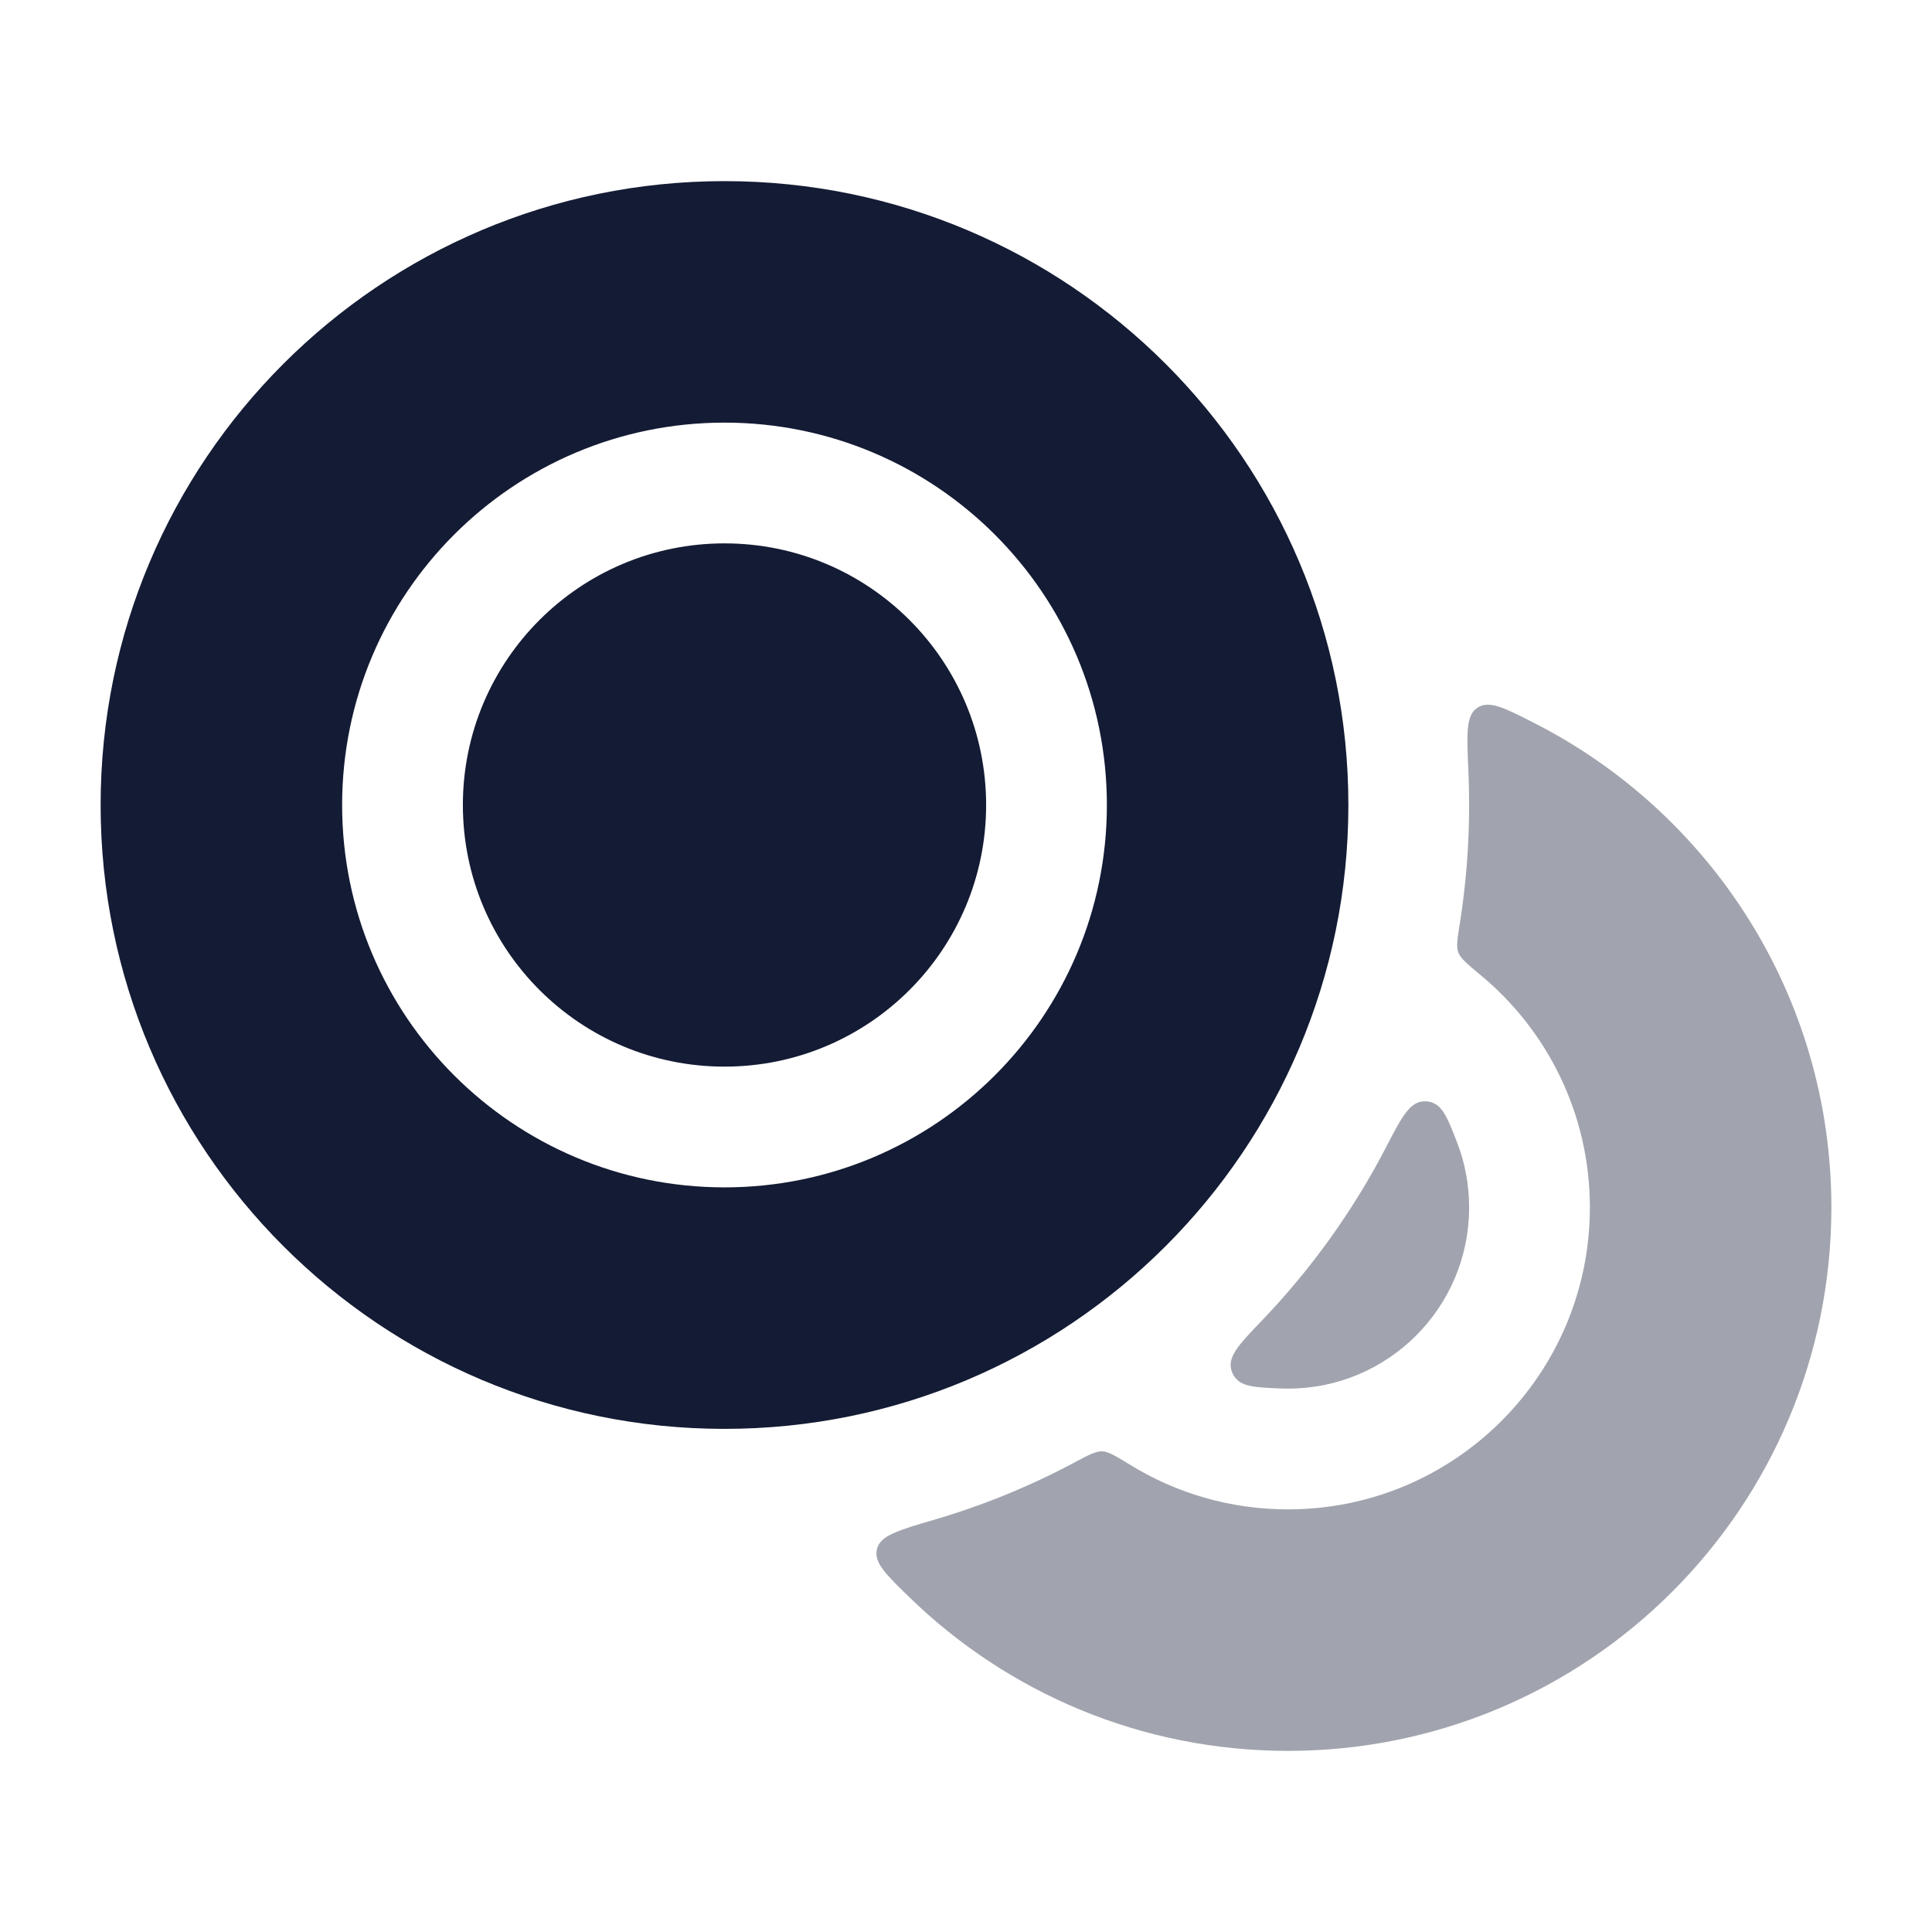 <svg width="24" height="24" viewBox="0 0 24 24" fill="none" xmlns="http://www.w3.org/2000/svg">
<path fill-rule="evenodd" clip-rule="evenodd" d="M9 2.25C4.72 2.25 1.25 5.72 1.25 10C1.25 14.28 4.72 17.75 9 17.75C13.28 17.75 16.75 14.28 16.75 10C16.75 5.72 13.28 2.25 9 2.25ZM5.75 10C5.75 8.205 7.205 6.75 9 6.75C10.795 6.75 12.25 8.205 12.25 10C12.25 11.795 10.795 13.25 9 13.25C7.205 13.25 5.75 11.795 5.75 10ZM9 5.25C6.377 5.25 4.25 7.377 4.25 10C4.25 12.623 6.377 14.75 9 14.75C11.623 14.75 13.75 12.623 13.75 10C13.75 7.377 11.623 5.25 9 5.25Z" fill="#141B34"/>
<g opacity="0.4">
<path d="M18.241 9.575C18.22 9.114 18.209 8.884 18.354 8.791C18.499 8.697 18.683 8.79 19.05 8.977C21.246 10.091 22.75 12.37 22.75 15C22.75 18.728 19.728 21.75 16 21.75C14.171 21.75 12.512 21.023 11.296 19.841C11 19.553 10.852 19.409 10.894 19.242C10.935 19.075 11.157 19.01 11.601 18.88C12.213 18.701 12.798 18.461 13.35 18.166C13.524 18.073 13.611 18.027 13.691 18.029C13.77 18.032 13.861 18.087 14.041 18.198C14.611 18.548 15.282 18.75 16 18.75C18.071 18.75 19.75 17.071 19.75 15C19.75 13.836 19.22 12.796 18.388 12.109C18.226 11.974 18.145 11.907 18.116 11.833C18.088 11.758 18.104 11.661 18.135 11.468C18.211 10.99 18.25 10.5 18.25 10.001C18.25 9.858 18.247 9.716 18.241 9.575Z" fill="#141B34"/>
<path d="M17.218 14.251C17.419 13.864 17.519 13.671 17.712 13.681C17.905 13.691 17.969 13.854 18.096 14.18C18.196 14.434 18.25 14.711 18.25 15C18.25 16.243 17.243 17.25 16 17.25C15.967 17.25 15.933 17.249 15.899 17.248C15.552 17.233 15.377 17.225 15.305 17.045C15.233 16.866 15.383 16.709 15.683 16.397C16.291 15.761 16.81 15.039 17.218 14.251Z" fill="#141B34"/>
</g>
</svg>
